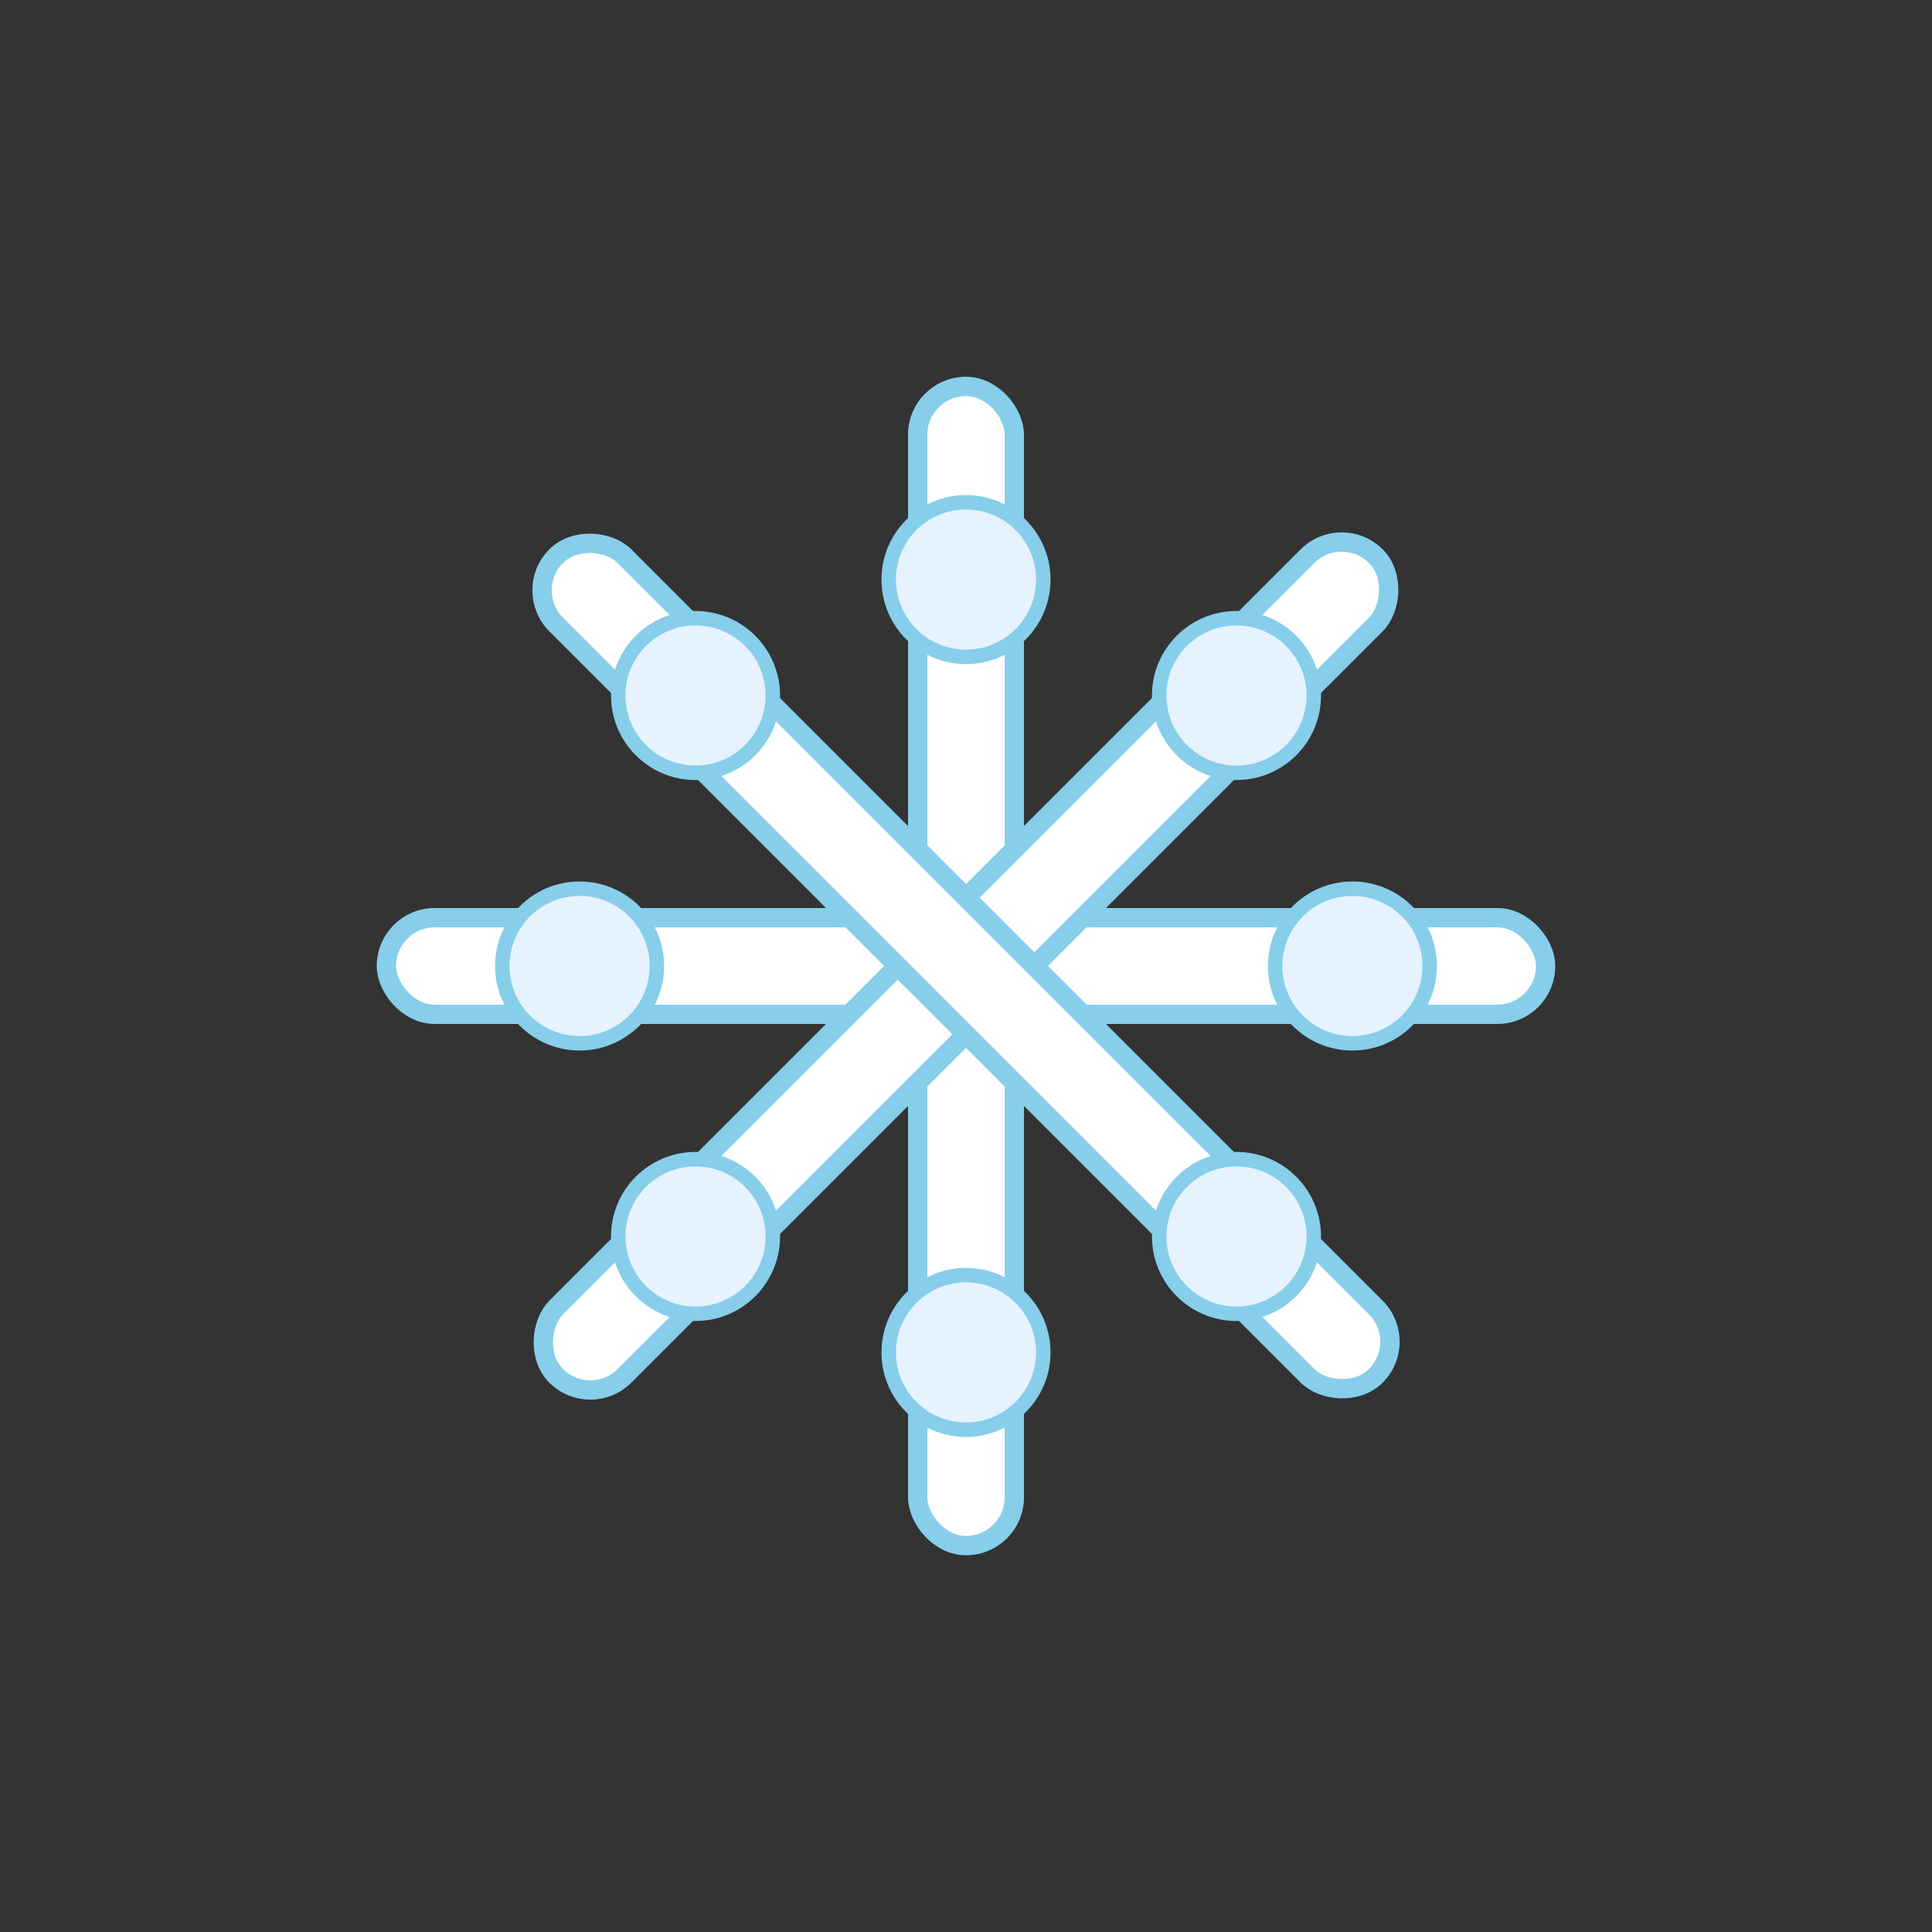 <?xml version="1.0" encoding="UTF-8"?>
<svg width="200" height="200" viewBox="0 0 200 200" xmlns="http://www.w3.org/2000/svg">
    <rect x="0" y="0" width="200" height="200" fill="#333333" stroke="none"/>
    <!-- Snow SVG with friendly, rounded style -->
    <defs>
        <style>
            .snowflake { fill: #FFF; stroke: #87CEEB; stroke-width: 2; }
            .crystal { fill: #E6F3FF; stroke: #87CEEB; stroke-width: 1.5; }
        </style>
    </defs>
    <!-- Main Snowflake -->
    <g transform="translate(100 100)">
        <!-- Center -->
        <circle class="crystal" r="15"/>
        <!-- Main Arms -->
        <g class="snowflake">
            <!-- Vertical -->
            <rect x="-5" y="-60" width="10" height="120" rx="5"/>
            <!-- Horizontal -->
            <rect x="-60" y="-5" width="120" height="10" rx="5"/>
            <!-- Diagonal 1 -->
            <rect x="-5" y="-60" width="10" height="120" rx="5" transform="rotate(45)"/>
            <!-- Diagonal 2 -->
            <rect x="-5" y="-60" width="10" height="120" rx="5" transform="rotate(-45)"/>
        </g>
        <!-- Crystal Details -->
        <g class="crystal">
            <circle cx="0" cy="-40" r="8"/>
            <circle cx="0" cy="40" r="8"/>
            <circle cx="-40" cy="0" r="8"/>
            <circle cx="40" cy="0" r="8"/>
            <circle cx="-28" cy="-28" r="8"/>
            <circle cx="28" cy="28" r="8"/>
            <circle cx="-28" cy="28" r="8"/>
            <circle cx="28" cy="-28" r="8"/>
        </g>
    </g>
</svg>